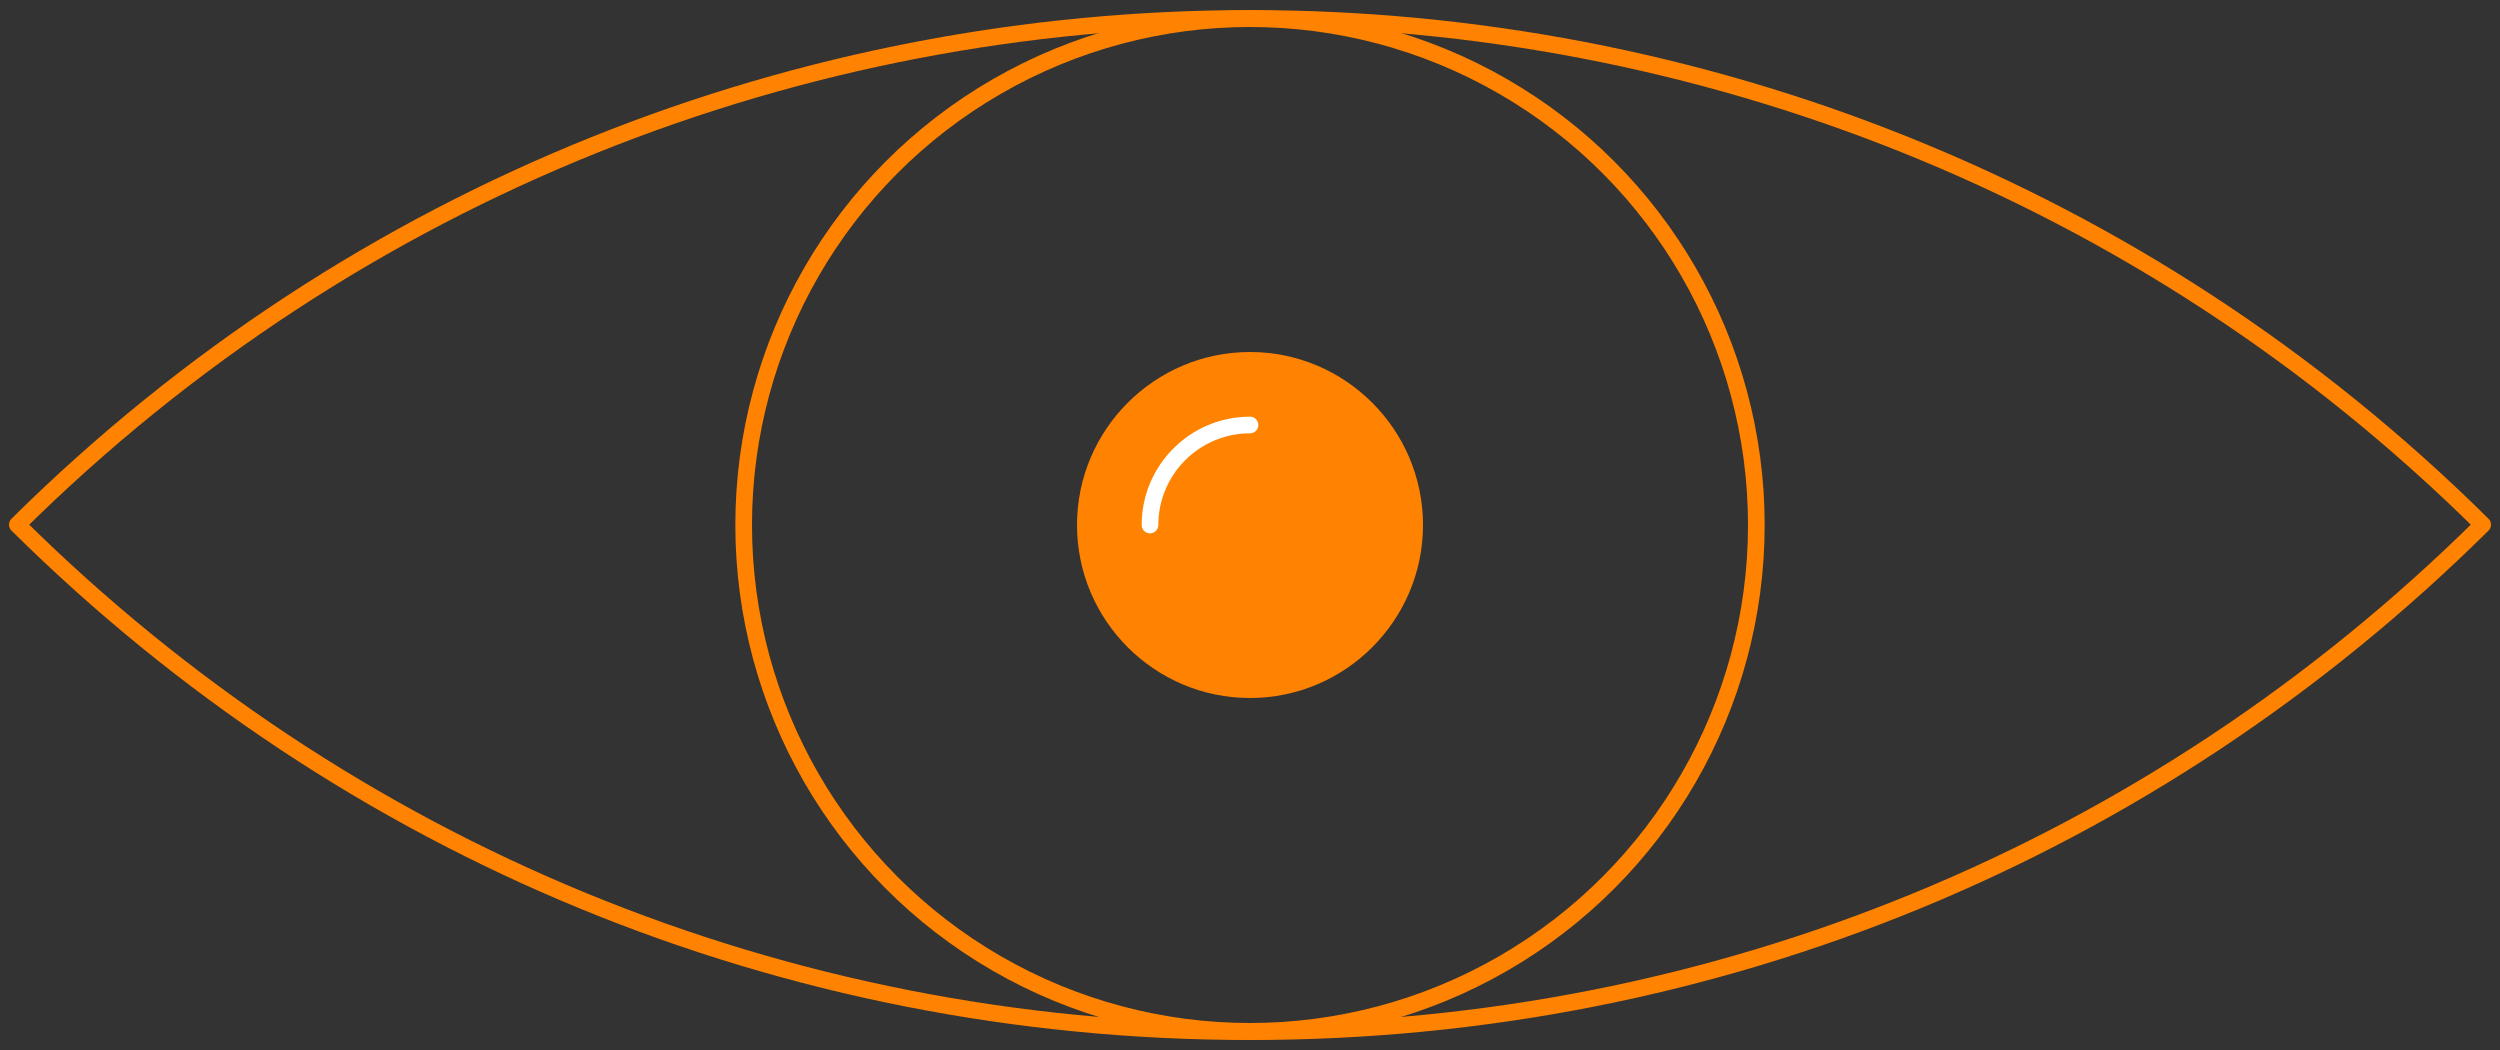 <?xml version="1.0" encoding="UTF-8"?><svg id="Layer_1" xmlns="http://www.w3.org/2000/svg" viewBox="0 0 150 63"><rect x="0" y="0" width="150" height="63" fill="#333333" stroke="none"/><defs><style>.cls-1{stroke:#fff;}.cls-1,.cls-2{fill:none;stroke-linecap:round;stroke-linejoin:round;}.cls-2{stroke:#ff8200;}.cls-3{fill:#ff8200;}</style></defs><path class="cls-2" d="m1.04,31.48c19.81,19.62,46.05,30.42,73.96,30.42s54.15-10.8,73.96-30.42C108.07-9.02,41.93-9.02,1.04,31.48Z"/><circle class="cls-2" cx="75" cy="31.5" r="30.38"/><path class="cls-3" d="m75,41.88c-5.73,0-10.38-4.66-10.38-10.38s4.66-10.38,10.38-10.38,10.38,4.66,10.38,10.38-4.66,10.38-10.38,10.38Z"/><path class="cls-1" d="m69,31.5c0-3.31,2.69-6,6-6"/></svg>